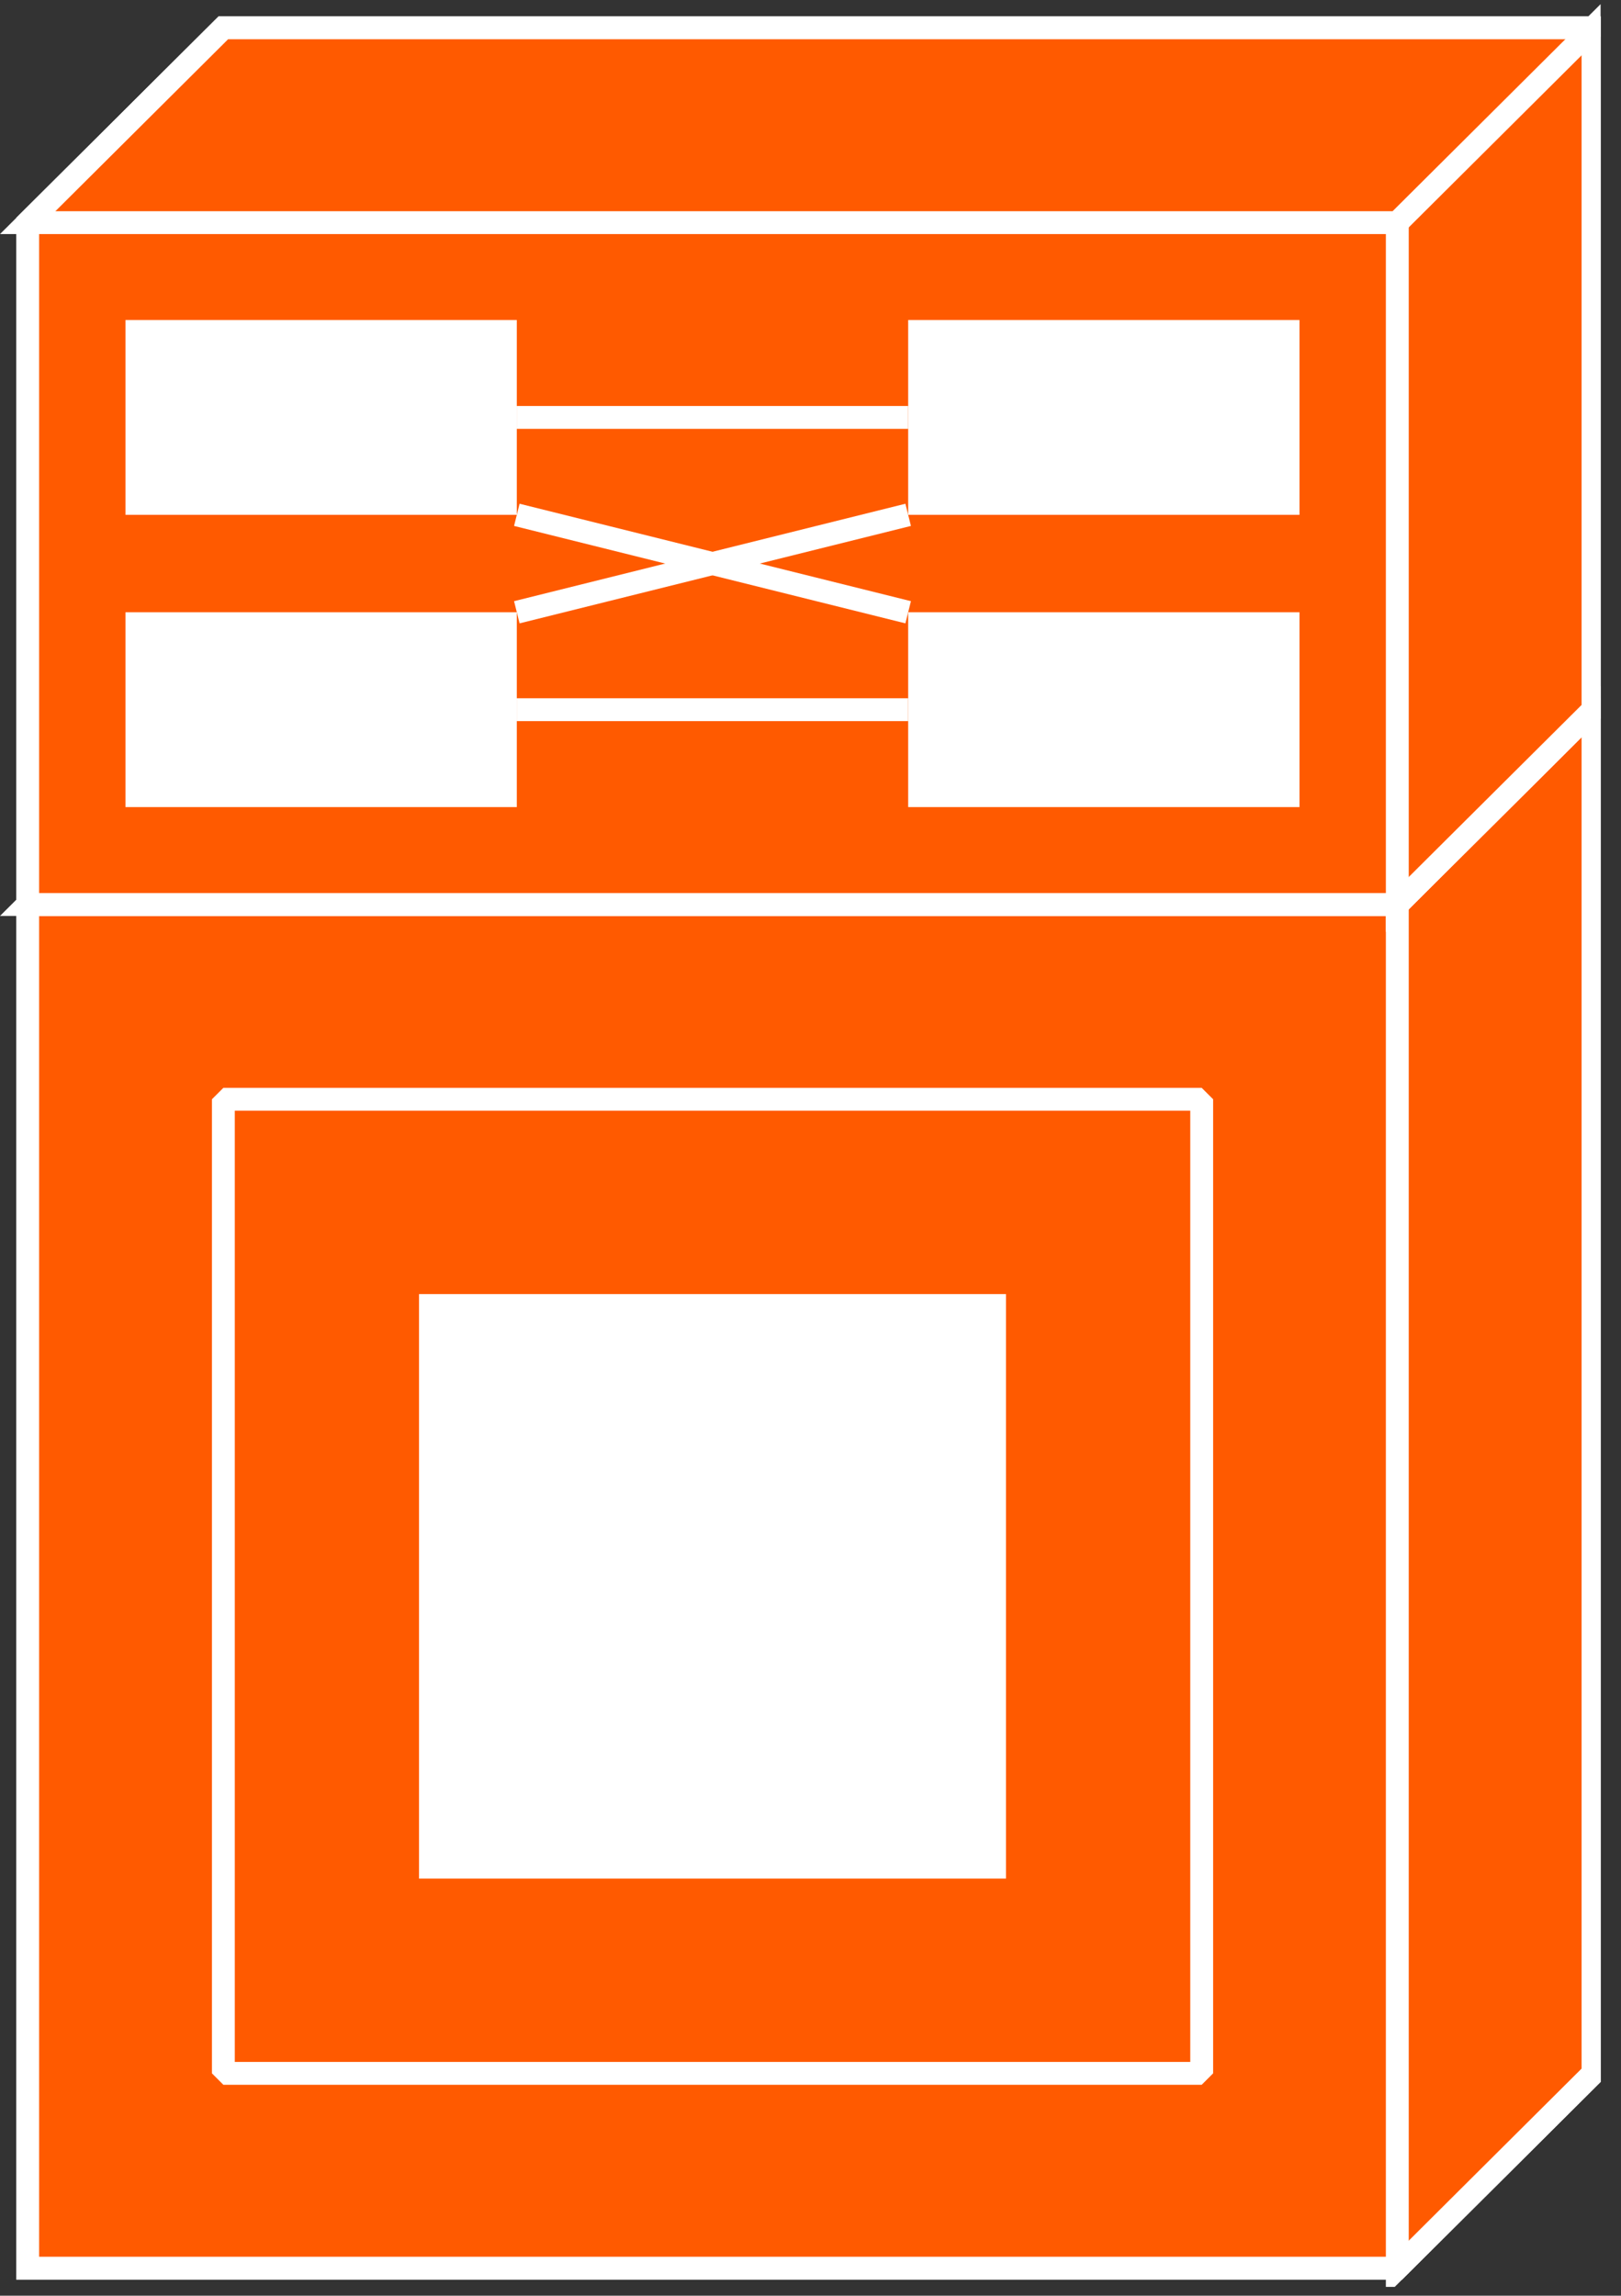 <?xml version="1.0" encoding="UTF-8" standalone="no"?>
<svg
   xmlns:dc="http://purl.org/dc/elements/1.1/"
   xmlns:cc="http://creativecommons.org/ns#"
   xmlns:rdf="http://www.w3.org/1999/02/22-rdf-syntax-ns#"
   xmlns:svg="http://www.w3.org/2000/svg"
   xmlns="http://www.w3.org/2000/svg"
   viewBox="0 0 37.8 53.533"
   height="53.533"
   width="37.8"
   xml:space="preserve"
   id="svg2"
   version="1.1"><rect x="0" y="0" width="37.8" height="53.533" fill="#333333" stroke="none"/><defs
     id="defs6"><clipPath
       id="clipPath20"
       clipPathUnits="userSpaceOnUse"><path
         id="path18"
         d="m 0,1.543 h 280 v 400 H 0 Z" /></clipPath></defs><g
     transform="matrix(1.333,0,0,-1.333,0,53.533)"
     id="g10"><g
       transform="scale(0.1)"
       id="g12"><g
         id="g14"><g
           clip-path="url(#clipPath20)"
           id="g16"><path
             id="path22"
             style="fill:#FF5A00;fill-opacity:1;fill-rule:nonzero;stroke:none"
             d="M 39.074,277.449 4.844,243.367 V 4.812 H 244.438 l 34.238,34.086 V 277.449 H 39.074" /><path
             id="path24"
             style="fill:none;stroke:#FFFFFF;stroke-width:4;stroke-linecap:butt;stroke-linejoin:miter;stroke-miterlimit:4;stroke-dasharray:none;stroke-opacity:1"
             d="M 39.074,277.449 4.844,243.367 V 4.812 H 244.438 l 34.238,34.086 V 277.449 Z" /><path
             id="path26"
             style="fill:#FF5A00;fill-opacity:1;fill-rule:nonzero;stroke:none"
             d="M 4.844,243.367 H 244.438 l 34.238,34.082 H 39.074 L 4.844,243.367" /><path
             id="path28"
             style="fill:none;stroke:#FFFFFF;stroke-width:4;stroke-linecap:butt;stroke-linejoin:miter;stroke-miterlimit:4;stroke-dasharray:none;stroke-opacity:1"
             d="M 4.844,243.367 H 244.438 l 34.238,34.082 H 39.074 Z" /><path
             id="path30"
             style="fill:#FF5A00;fill-opacity:1;fill-rule:nonzero;stroke:none"
             d="m 244.438,243.367 34.238,34.082 V 38.898 L 244.438,4.812 V 243.367" /><path
             id="path32"
             style="fill:none;stroke:#FFFFFF;stroke-width:4;stroke-linecap:butt;stroke-linejoin:miter;stroke-miterlimit:4;stroke-dasharray:none;stroke-opacity:1"
             d="m 244.438,243.367 34.238,34.082 V 38.898 L 244.438,4.812 Z" /><path
             id="path34"
             style="fill:#FF5A00;fill-opacity:1;fill-rule:nonzero;stroke:none"
             d="M 39.074,277.449 4.844,243.367 V 4.812 H 244.438 l 34.238,34.086 V 277.449 H 39.074" /><path
             id="path36"
             style="fill:none;stroke:#FFFFFF;stroke-width:4;stroke-linecap:butt;stroke-linejoin:miter;stroke-miterlimit:4;stroke-dasharray:none;stroke-opacity:1"
             d="M 39.074,277.449 4.844,243.367 V 4.812 H 244.438 l 34.238,34.086 V 277.449 Z" /><path
             id="path38"
             style="fill:#FF5A00;fill-opacity:1;fill-rule:nonzero;stroke:none"
             d="M 4.844,243.367 H 244.438 l 34.238,34.082" /><path
             id="path40"
             style="fill:none;stroke:#FFFFFF;stroke-width:4;stroke-linecap:butt;stroke-linejoin:miter;stroke-miterlimit:1;stroke-dasharray:none;stroke-opacity:1"
             d="M 4.844,243.367 H 244.438 l 34.238,34.082" /><path
             id="path42"
             style="fill:#FF5A00;fill-opacity:1;fill-rule:nonzero;stroke:none"
             d="M 244.438,243.367 V 4.812" /><path
             id="path44"
             style="fill:none;stroke:#FFFFFF;stroke-width:4;stroke-linecap:butt;stroke-linejoin:miter;stroke-miterlimit:1;stroke-dasharray:none;stroke-opacity:1"
             d="M 244.438,243.367 V 4.812" /><path
             id="path46"
             style="fill:#FF5A00;fill-opacity:1;fill-rule:nonzero;stroke:none"
             d="M 39.074,396.73 4.844,362.648 V 243.367 H 244.438 l 34.238,34.082 V 396.73 H 39.074" /><path
             id="path48"
             style="fill:none;stroke:#FFFFFF;stroke-width:4;stroke-linecap:butt;stroke-linejoin:miter;stroke-miterlimit:4;stroke-dasharray:none;stroke-opacity:1"
             d="M 39.074,396.73 4.844,362.648 V 243.367 H 244.438 l 34.238,34.082 V 396.73 Z" /><path
             id="path50"
             style="fill:#FF5A00;fill-opacity:1;fill-rule:nonzero;stroke:none"
             d="M 4.844,362.648 H 244.438 l 34.238,34.082 H 39.074 L 4.844,362.648" /><path
             id="path52"
             style="fill:none;stroke:#FFFFFF;stroke-width:4;stroke-linecap:butt;stroke-linejoin:miter;stroke-miterlimit:4;stroke-dasharray:none;stroke-opacity:1"
             d="M 4.844,362.648 H 244.438 l 34.238,34.082 H 39.074 Z" /><path
             id="path54"
             style="fill:#FF5A00;fill-opacity:1;fill-rule:nonzero;stroke:none"
             d="m 244.438,362.648 34.238,34.082 V 277.449 l -34.238,-34.082 v 119.281" /><path
             id="path56"
             style="fill:none;stroke:#FFFFFF;stroke-width:4;stroke-linecap:butt;stroke-linejoin:miter;stroke-miterlimit:4;stroke-dasharray:none;stroke-opacity:1"
             d="m 244.438,362.648 34.238,34.082 V 277.449 l -34.238,-34.082 z" /><path
             id="path58"
             style="fill:#FF5A00;fill-opacity:1;fill-rule:nonzero;stroke:none"
             d="M 39.074,396.73 4.844,362.648 V 243.367 H 244.438 l 34.238,34.082 V 396.73 H 39.074" /><path
             id="path60"
             style="fill:none;stroke:#FFFFFF;stroke-width:4;stroke-linecap:butt;stroke-linejoin:miter;stroke-miterlimit:4;stroke-dasharray:none;stroke-opacity:1"
             d="M 39.074,396.73 4.844,362.648 V 243.367 H 244.438 l 34.238,34.082 V 396.73 Z" /><path
             id="path62"
             style="fill:none;stroke:#FFFFFF;stroke-width:4;stroke-linecap:butt;stroke-linejoin:miter;stroke-miterlimit:1;stroke-dasharray:none;stroke-opacity:1"
             d="M 4.844,362.648 H 244.438 l 34.238,34.082" /><path
             id="path64"
             style="fill:#FF5A00;fill-opacity:1;fill-rule:nonzero;stroke:none"
             d="M 244.438,362.648 V 243.367" /><path
             id="path66"
             style="fill:none;stroke:#FFFFFF;stroke-width:4;stroke-linecap:butt;stroke-linejoin:miter;stroke-miterlimit:1;stroke-dasharray:none;stroke-opacity:1"
             d="M 244.438,362.648 V 243.367" /><path
             id="path68"
             style="fill:#FFFFFF;fill-opacity:1;fill-rule:nonzero;stroke:none"
             d="m 21.953,311.535 h 68.457 v 34.082 h -68.457 z" /><path
             id="path70"
             style="fill:#FF5A00;fill-opacity:1;fill-rule:nonzero;stroke:none"
             d="m 39.074,38.898 h 171.145 v 170.398 H 39.074 Z" /><path
             id="path72"
             style="fill:none;stroke:#FFFFFF;stroke-width:4;stroke-linecap:butt;stroke-linejoin:miter;stroke-miterlimit:1;stroke-dasharray:none;stroke-opacity:1"
             d="M 39.074,209.297 H 210.219 V 38.898 H 39.074 Z" /><path
             id="path74"
             style="fill:#FFFFFF;fill-opacity:1;fill-rule:nonzero;stroke:none"
             d="m 73.301,72.969 h 102.68 v 102.246 h -102.68 z" /><path
             id="path76"
             style="fill:#FFFFFF;fill-opacity:1;fill-rule:nonzero;stroke:none"
             d="m 158.871,311.535 h 68.457 v 34.082 h -68.457 z" /><path
             id="path78"
             style="fill:#FFFFFF;fill-opacity:1;fill-rule:nonzero;stroke:none"
             d="m 21.953,260.41 h 68.457 v 34.082 h -68.457 z" /><path
             id="path80"
             style="fill:#FFFFFF;fill-opacity:1;fill-rule:nonzero;stroke:none"
             d="m 158.871,260.41 h 68.457 v 34.082 h -68.457 z" /><path
             id="path82"
             style="fill:#FF5A00;fill-opacity:1;fill-rule:nonzero;stroke:none"
             d="M 90.41,328.574 H 158.871" /><path
             id="path84"
             style="fill:none;stroke:#FFFFFF;stroke-width:4;stroke-linecap:butt;stroke-linejoin:miter;stroke-miterlimit:1;stroke-dasharray:none;stroke-opacity:1"
             d="M 90.41,328.574 H 158.871" /><path
             id="path86"
             style="fill:#FF5A00;fill-opacity:1;fill-rule:nonzero;stroke:none"
             d="M 90.41,277.449 H 158.871" /><path
             id="path88"
             style="fill:none;stroke:#FFFFFF;stroke-width:4;stroke-linecap:butt;stroke-linejoin:miter;stroke-miterlimit:1;stroke-dasharray:none;stroke-opacity:1"
             d="M 90.41,277.449 H 158.871" /><path
             id="path90"
             style="fill:#FF5A00;fill-opacity:1;fill-rule:nonzero;stroke:none"
             d="m 90.41,294.492 68.461,17.043" /><path
             id="path92"
             style="fill:none;stroke:#FFFFFF;stroke-width:4;stroke-linecap:butt;stroke-linejoin:miter;stroke-miterlimit:1;stroke-dasharray:none;stroke-opacity:1"
             d="m 90.41,294.492 68.461,17.043" /><path
             id="path94"
             style="fill:#FF5A00;fill-opacity:1;fill-rule:nonzero;stroke:none"
             d="M 90.41,311.535 158.871,294.492" /><path
             id="path96"
             style="fill:none;stroke:#FFFFFF;stroke-width:4;stroke-linecap:butt;stroke-linejoin:miter;stroke-miterlimit:1;stroke-dasharray:none;stroke-opacity:1"
             d="M 90.41,311.535 158.871,294.492" /></g></g></g></g></svg>
